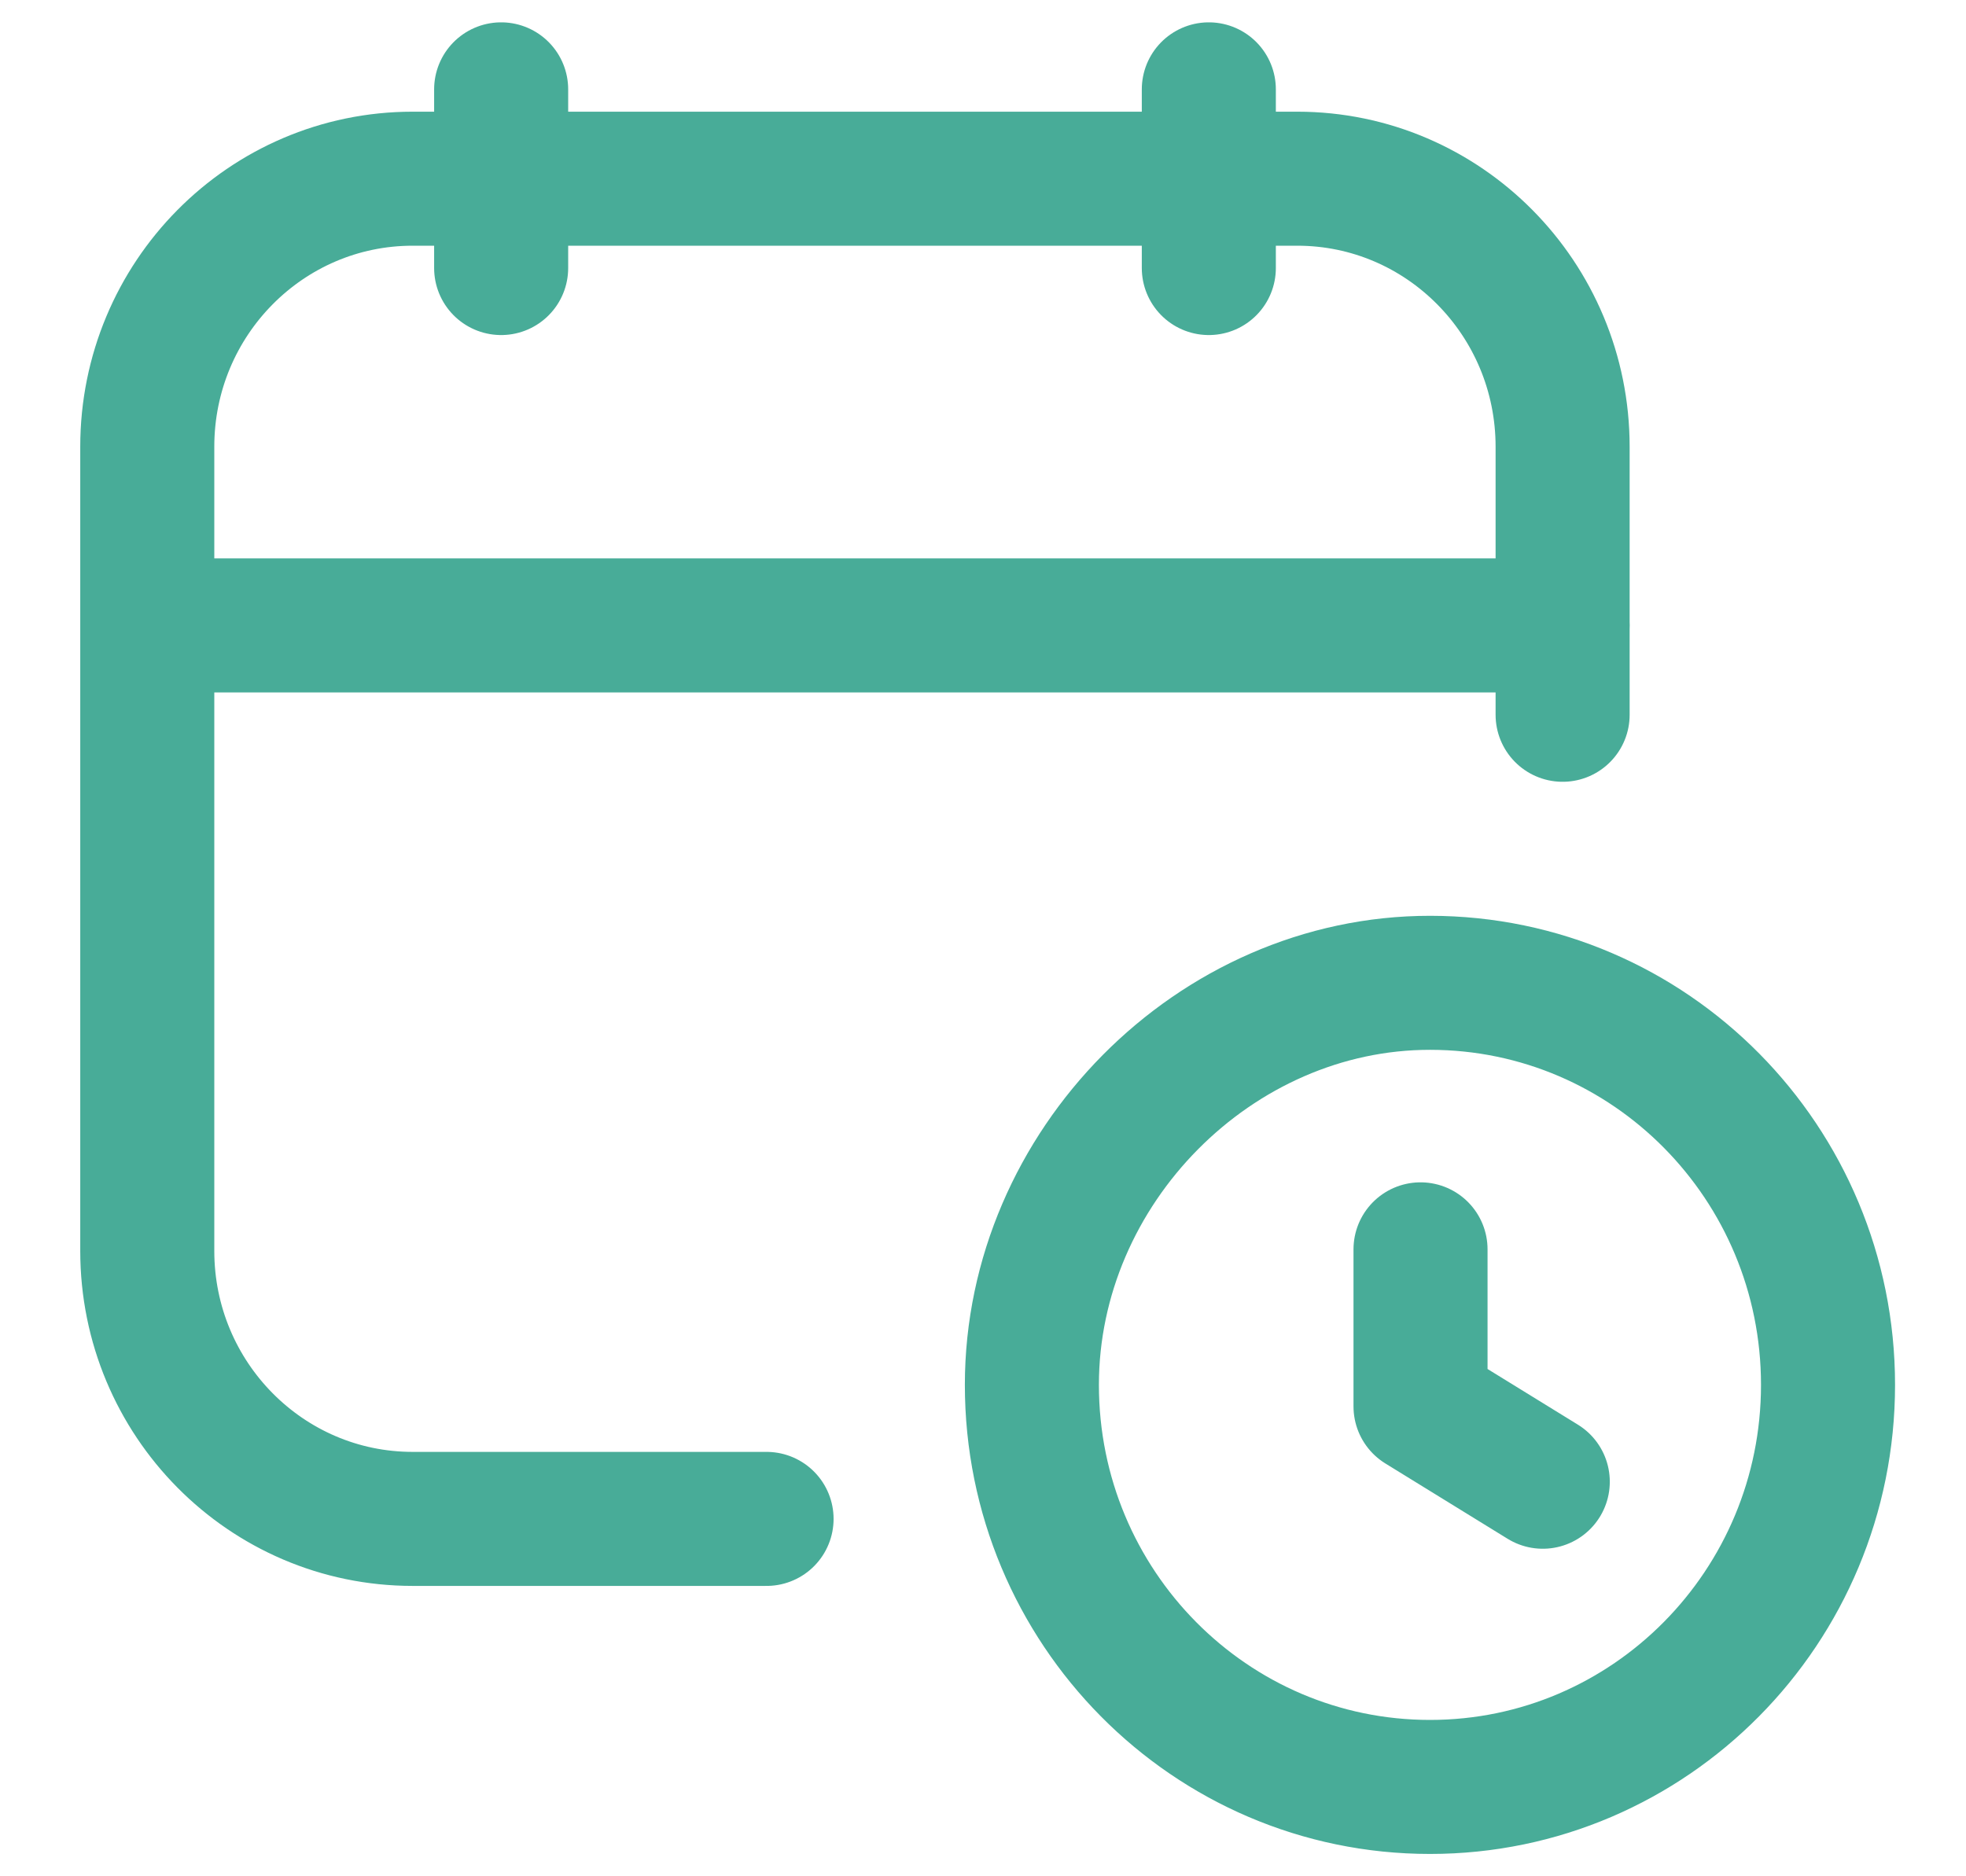 <svg xmlns="http://www.w3.org/2000/svg" width="22" height="21" viewBox="0 0 22 21"><title>Group 37</title><g fill="none" fill-rule="evenodd" stroke="#48AC98" stroke-linecap="round" stroke-linejoin="round" stroke-width="1.5"><path d="M13.527 1v2M5.608 1v2m-3.96 4h15.839m-.001 1V5c0-1.657-1.33-3-2.97-3H4.618c-1.64 0-2.97 1.343-2.97 3v9c0 1.657 1.33 3 2.97 3h3.96m7.318-3.017v1.758l1.368.843"/><path d="M16.002 20c-2.46 0-4.455-2.014-4.455-4.5 0-2.434 2.049-4.503 4.458-4.5 2.46.002 4.451 2.016 4.451 4.5 0 2.485-1.994 4.5-4.454 4.5"/></g></svg>
